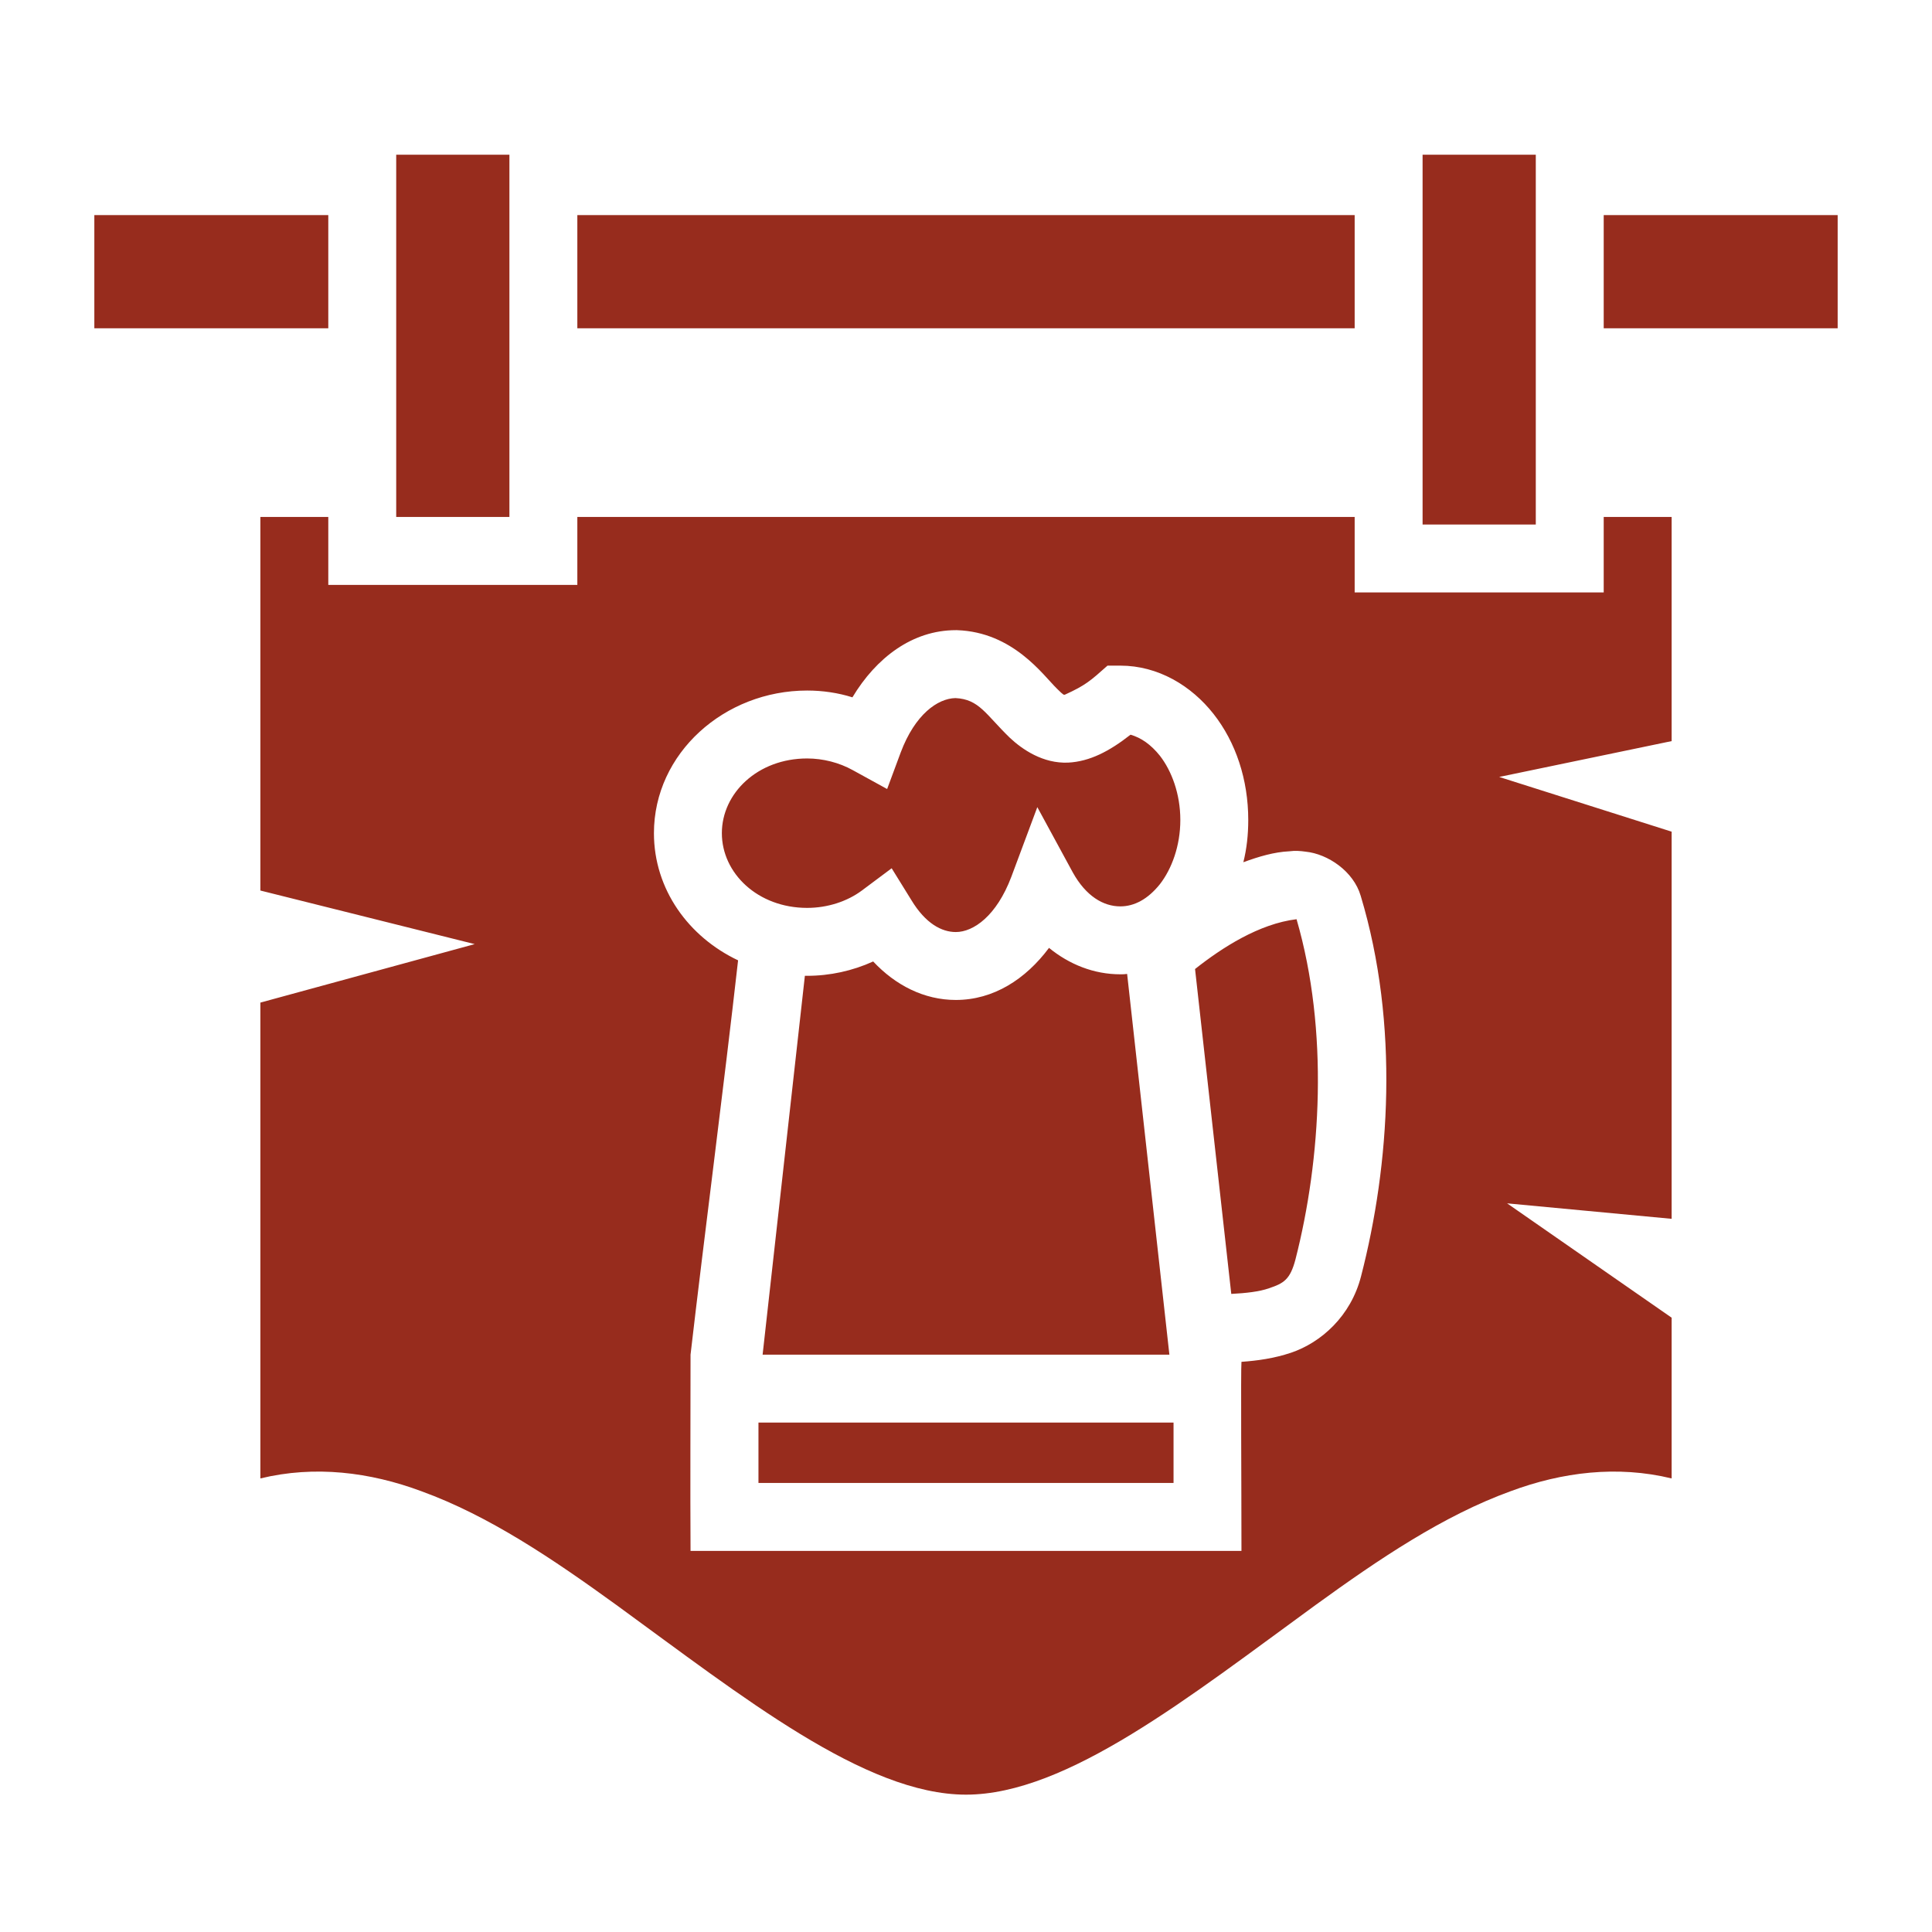 <svg style="height: 512px; width: 512px;" xmlns="http://www.w3.org/2000/svg" viewBox="0 0 512 512"><g class="" style="" transform="translate(0,0)"><path d="M105 41v96h30V41zm272 0v98h30V41zM25 57v30h62V57zm128 0v30h206V57zm272 0v30h62V57zM69 137v99l56.8 14.2L69 265.7v126.1c14.39-3.5 29.01-1.7 42.7 3.4 17.9 6.5 34.9 18 51.6 30.1 33.4 24.3 65.9 50.3 92.7 50.3 26.8 0 59.3-26 92.7-50.3 16.7-12.1 33.7-23.6 51.6-30.1 13.7-5.1 28.3-6.9 42.7-3.4v-42.6l-15.4-10.7-28.2-19.6L443 323V220.4l-45.7-14.5 45.7-9.5V137h-18v20h-66v-20H153v18H87v-18zm184.3 30H253.6c14.9.5 22.8 11.9 26.5 15.5 1.9 1.9 1.8 1.6 2.1 1.6 5.5-2.5 6.8-3.7 11.3-7.7h3.4c10 0 18.8 5.3 24.7 12.8 5.9 7.5 9.2 17.4 9.2 28.1 0 3.9-.4 7.6-1.3 11.2 4.1-1.5 8.1-2.7 12.2-2.9 1.5-.2 2.9-.1 4.3.1 5.9.6 12.7 5.2 14.6 11.7 10.3 34.2 7.7 71.4.1 100.8-2.7 10.6-10.6 17.6-18.6 20.3-4.5 1.5-8.9 2.1-13.1 2.4-.2 2 0 32.6 0 50.1H183c-.1-17.9 0-34.7 0-52 3.5-30.3 8.9-71.6 12.6-104.5-13.1-6.2-22.3-18.8-22.3-33.7 0-21.2 18.7-37.8 40.6-37.8 4.1 0 8.2.6 12 1.8 6.3-10.5 15.9-17.8 27.4-17.8zm-.1 18c-4.7.1-10.7 4.3-14.5 14.4l-3.6 9.7-9.1-5c-3.6-2-7.9-3.1-12.1-3.1-13.1 0-22.6 9.2-22.6 19.8 0 10.6 9.5 19.8 22.6 19.8 5.4 0 10.6-1.7 14.5-4.6l7.9-5.9 5.2 8.4c3.8 6.3 8.1 8.5 11.8 8.5 4.7 0 10.8-4.3 14.7-14.6l6.9-18.5 9.4 17.3c3.5 6.3 8.1 9 12.6 9 3.7 0 7.3-1.9 10.5-5.9 3.1-4 5.4-10.1 5.4-17s-2.3-13-5.4-17c-2.4-3-5-4.8-7.8-5.6-5.6 4.4-10.8 7.1-16.5 7.4-6.7.3-12.2-3.5-15.5-6.6-6.4-6.2-8.1-10.2-14.4-10.5zm90.4 58.6c-9.9 1.2-19.7 7.5-26.9 13.2l9.6 86.1c3.9-.2 7.5-.6 10-1.5 3.9-1.3 5.6-2.3 7-7.6 6.8-26.5 8.9-60.6.3-90.2zm-65.6 7.6c-6.2 8.3-14.7 13.8-24.7 13.8-8.4 0-16-3.9-21.9-10.2-5.5 2.5-11.5 3.8-17.5 3.8h-.6L202.1 359h107.8l-11.2-100.9c-.6.1-1.2.1-1.8.1-7 0-13.5-2.6-18.9-7zM201 377v16h110v-16z" fill="#972c1d" fill-opacity="1"></path></g></svg>